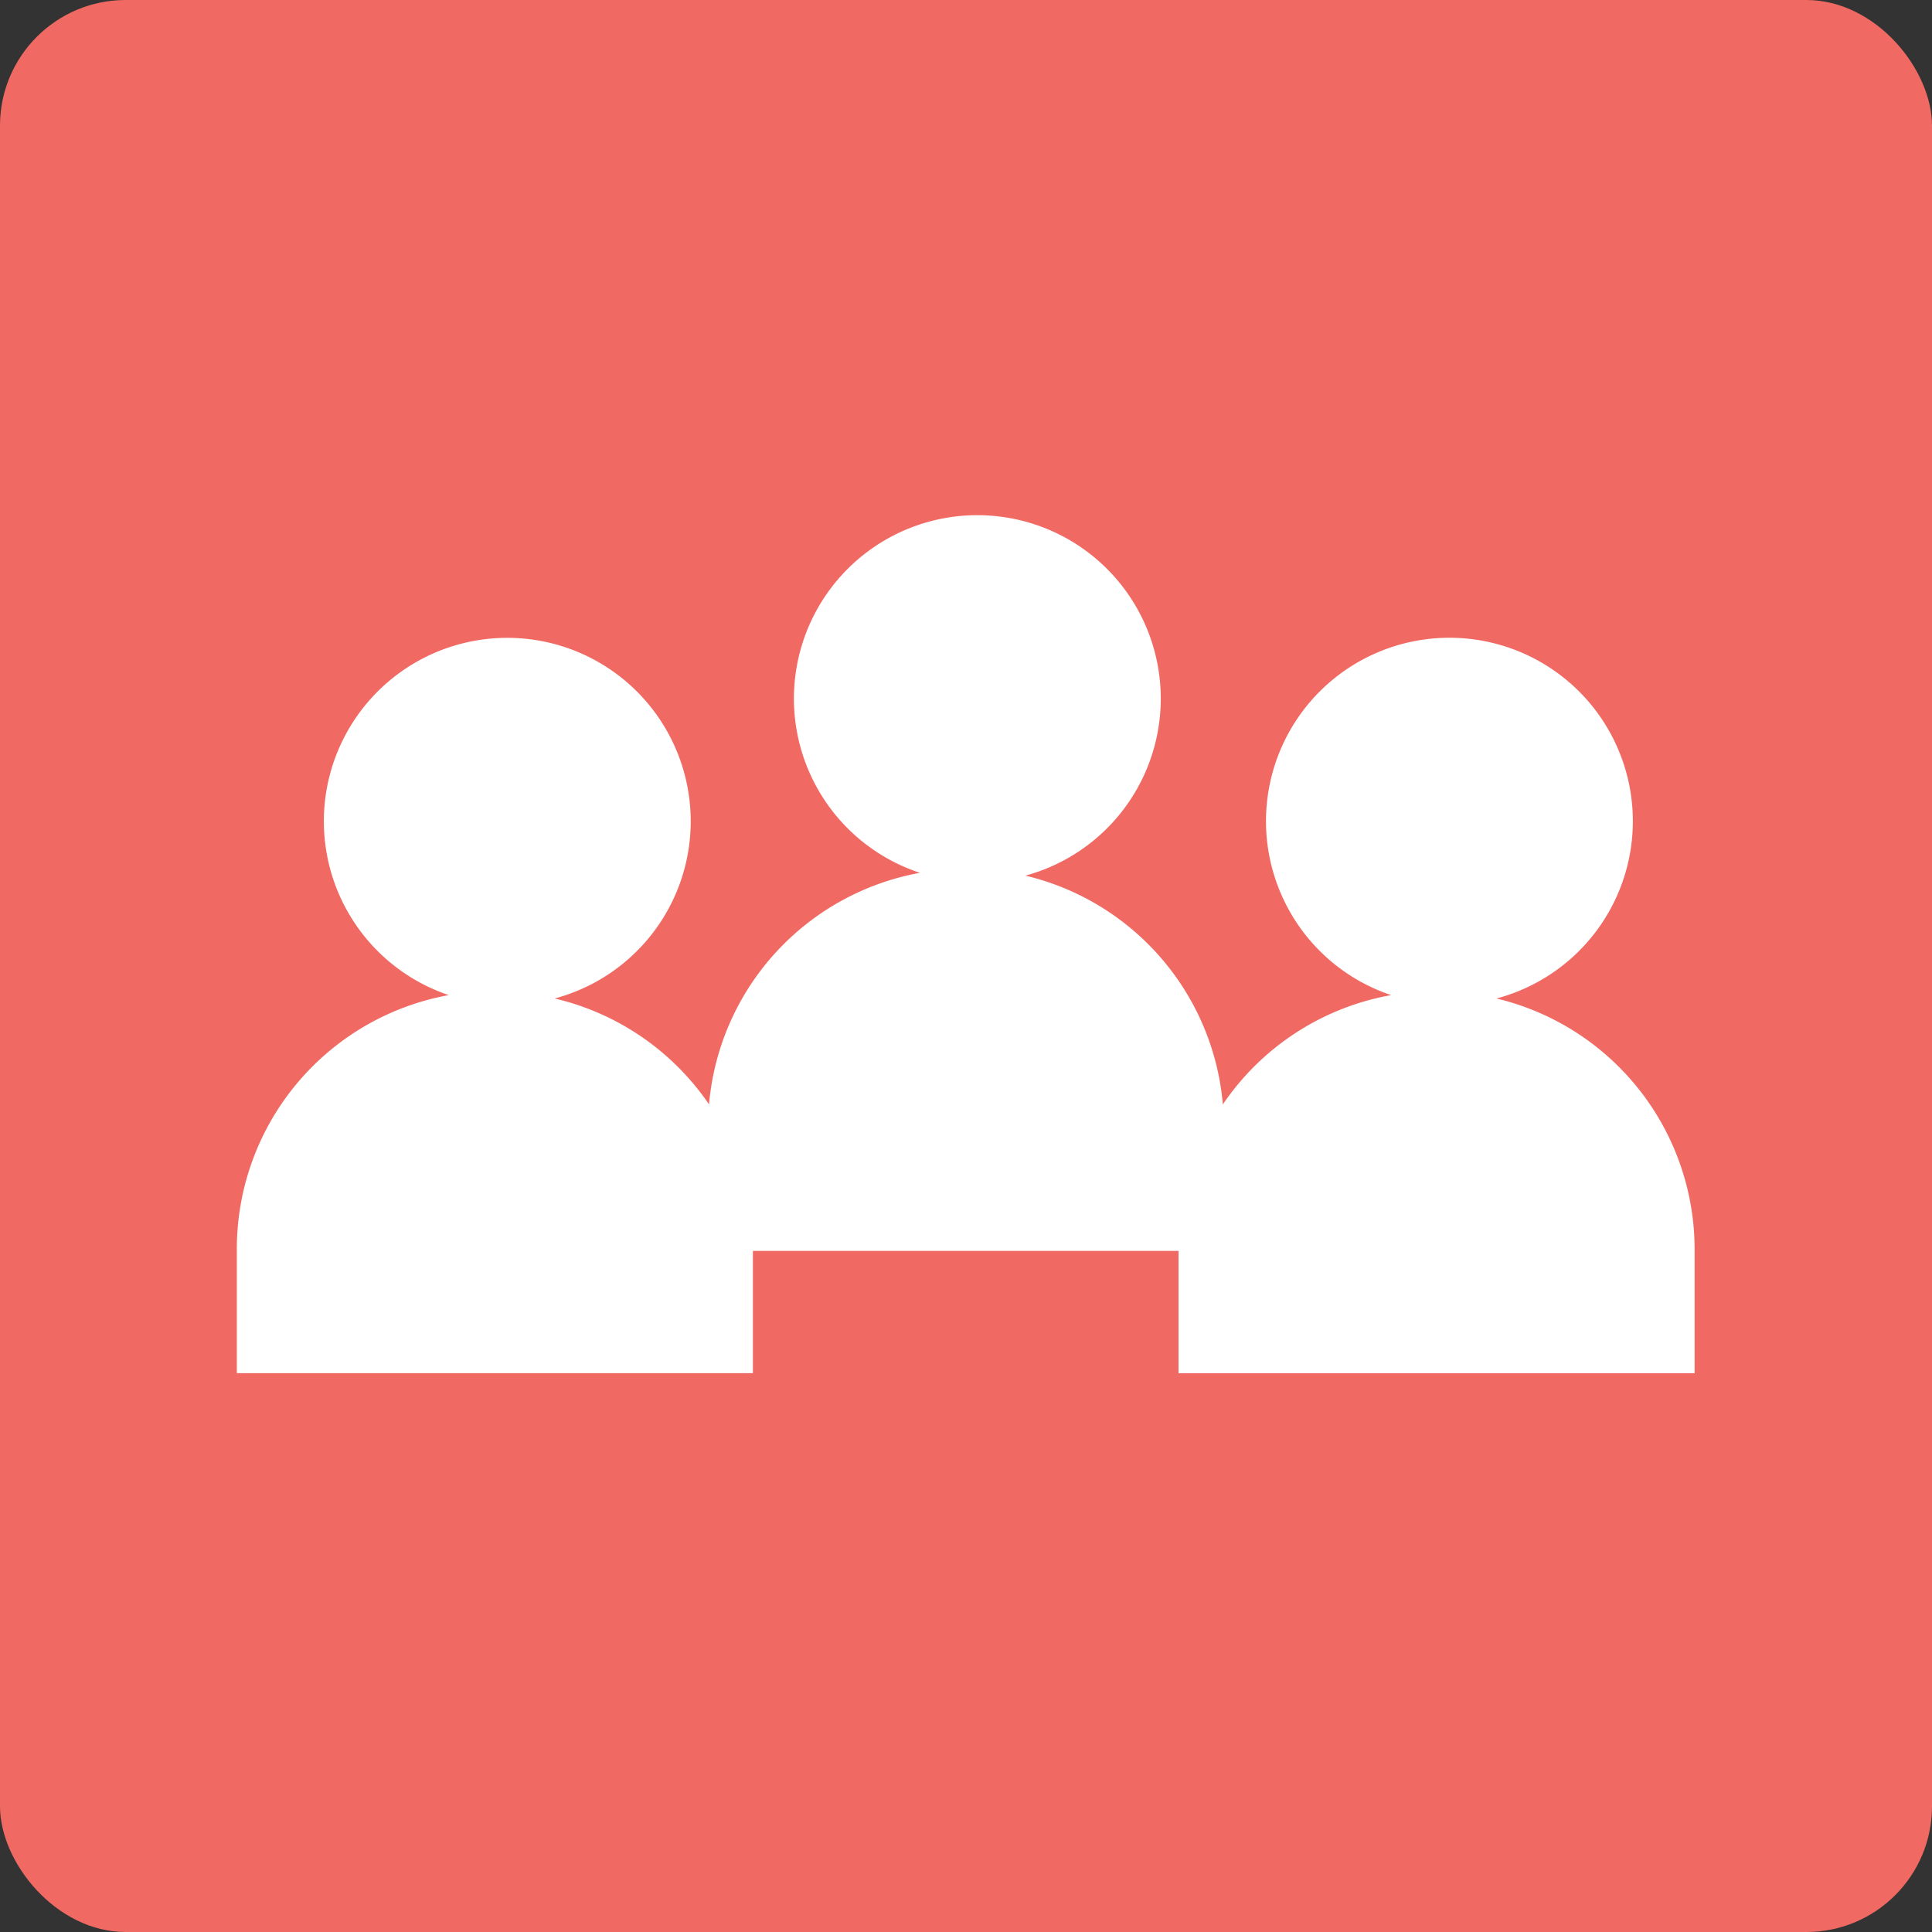 <svg id="Layer_1" data-name="Layer 1" xmlns="http://www.w3.org/2000/svg" viewBox="0 0 172.21 172.21"><rect x="0" y="0" width="172.21" height="172.21" fill="#333333" stroke="none"/><defs><style>.cls-1{fill:#f16963;}.cls-2{fill:#fff;}</style></defs><rect class="cls-1" width="172.21" height="172.21" rx="11.2"/><path class="cls-2" d="M133.39,89A16.35,16.35,0,1,0,124,88.7a23,23,0,0,0-15,9.74,23,23,0,0,0-17.6-20.39A16.35,16.35,0,1,0,82,77.8a23,23,0,0,0-18.8,20.64A23,23,0,0,0,49.44,89,16.35,16.35,0,1,0,40,88.7a23,23,0,0,0-18.89,22.63V122.4h46V111.5h37.94v10.9h46V111.33A23,23,0,0,0,133.39,89Z"/></svg>
